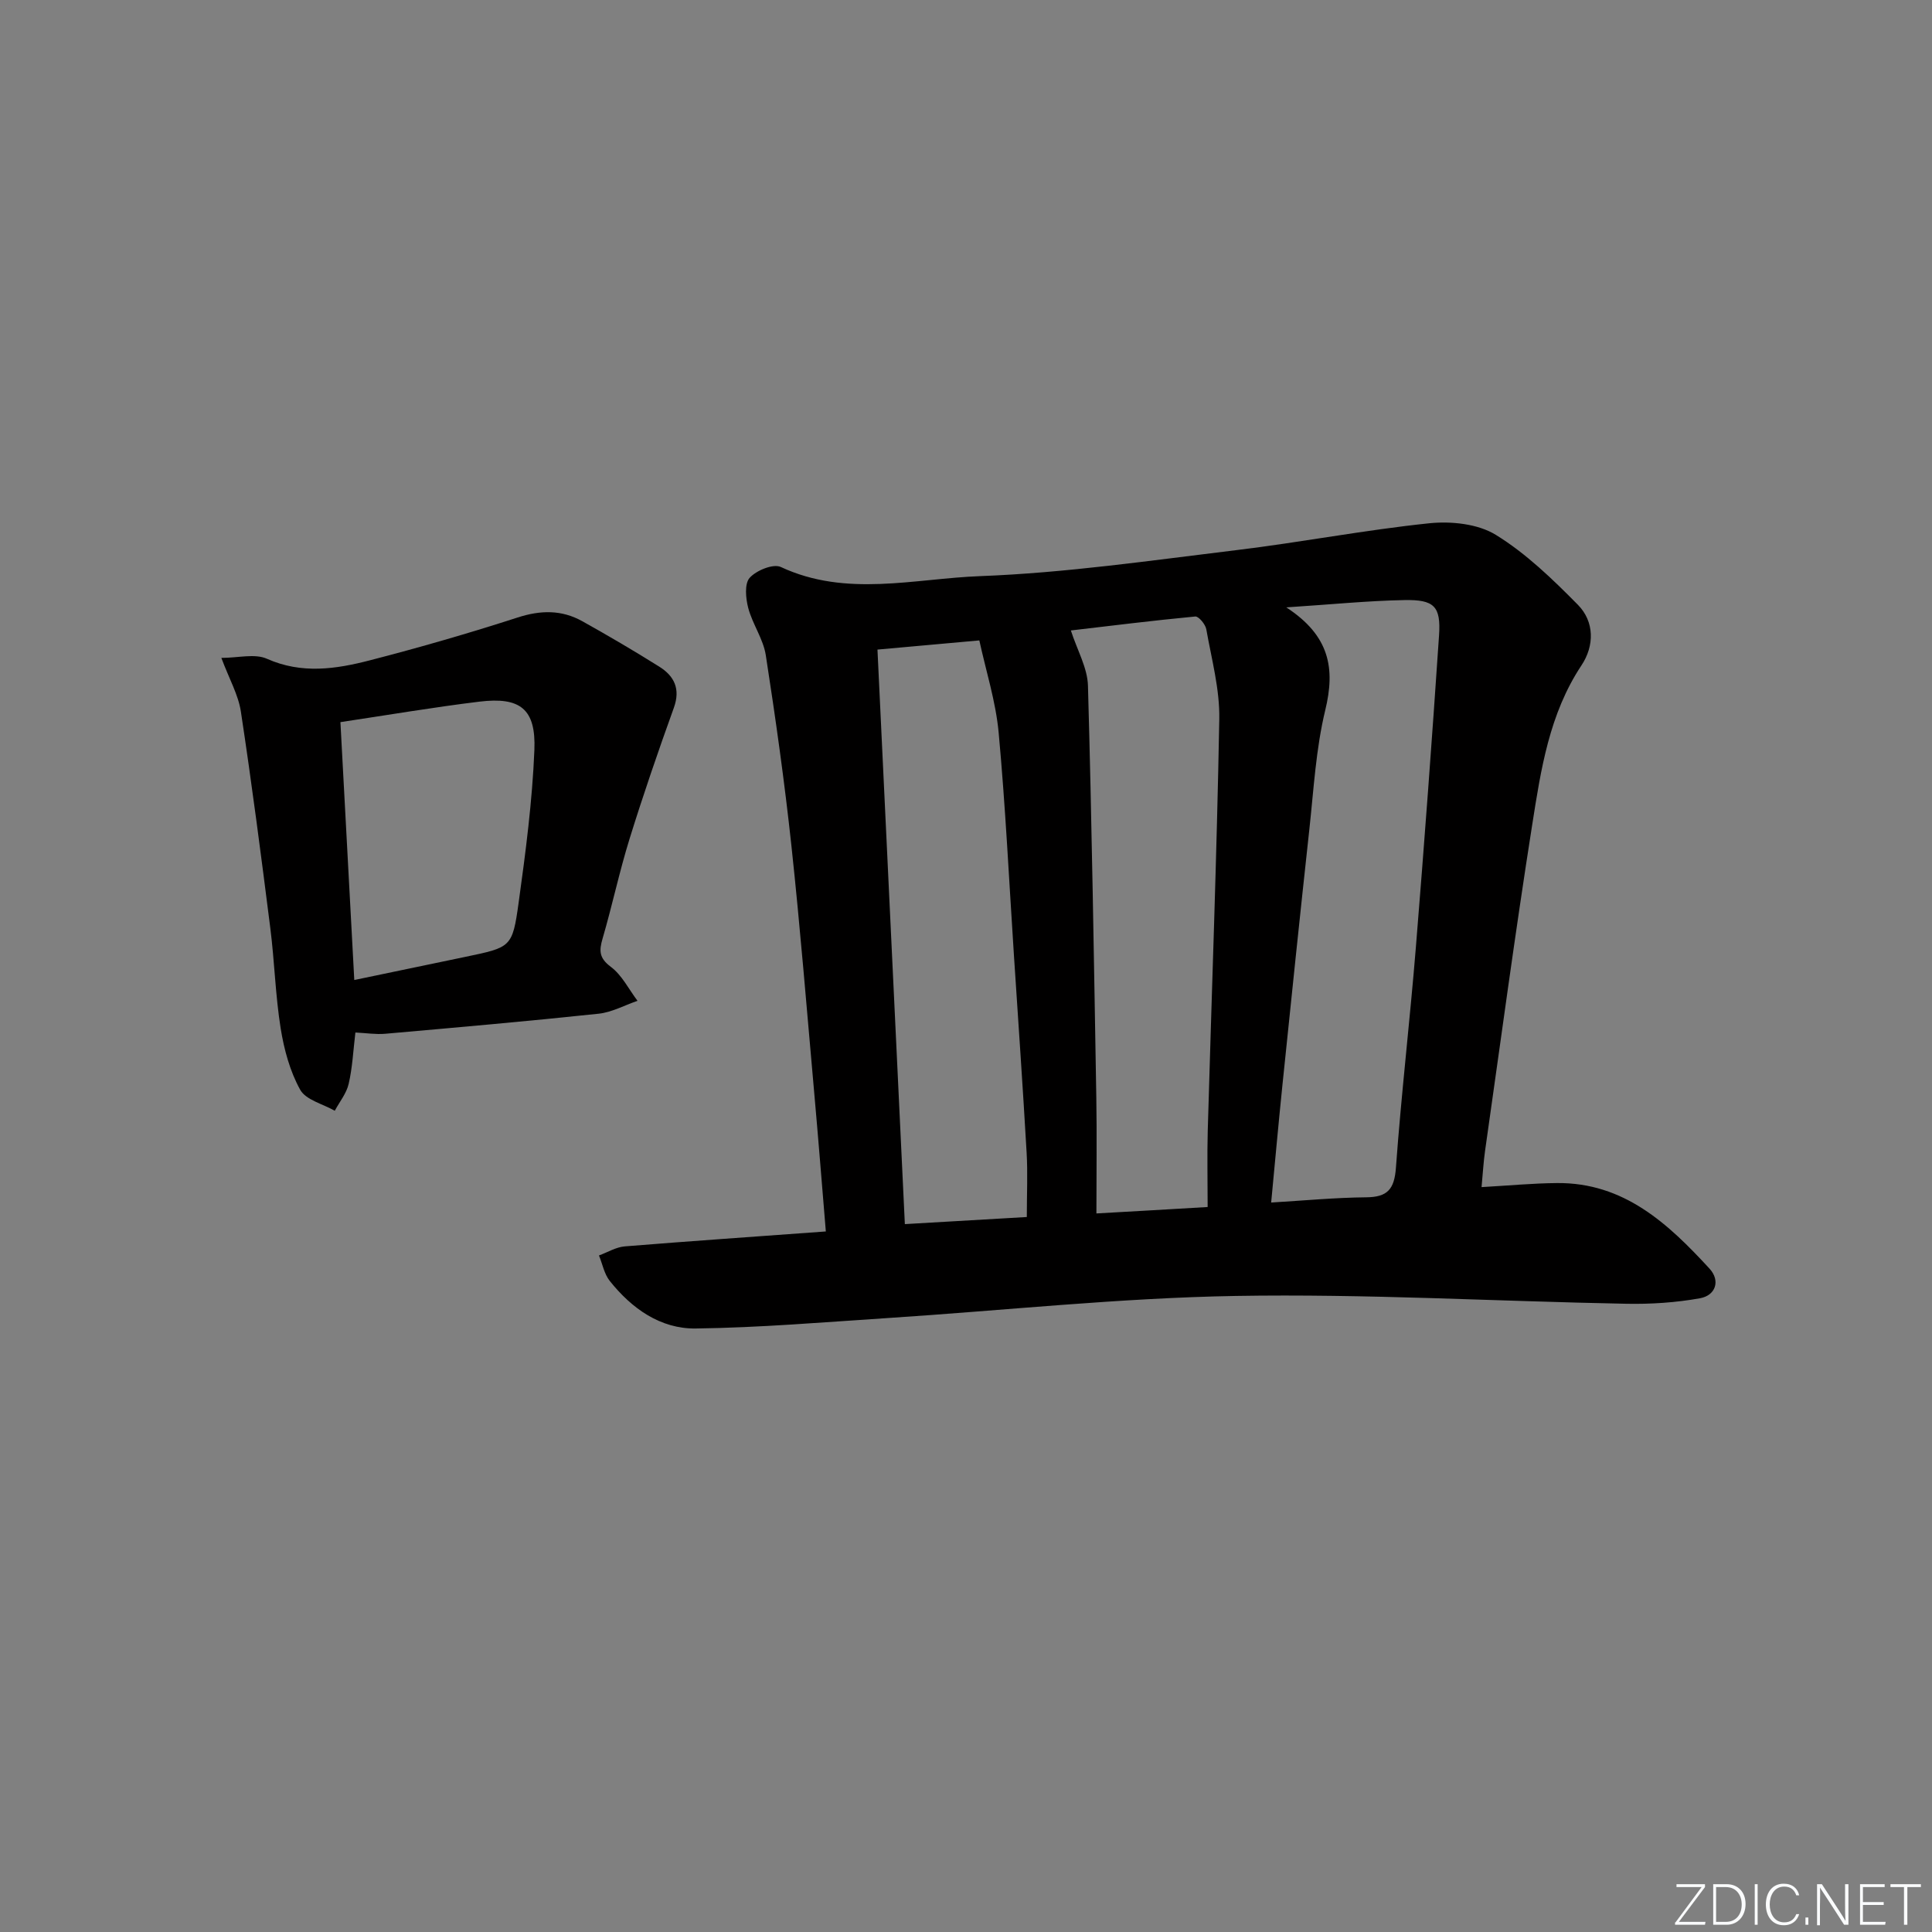 <svg enable-background="new 0 0 400 400" viewBox="0 0 400 400" xmlns="http://www.w3.org/2000/svg"><rect x="0" y="0" width="400" height="400" fill="#808080" stroke="none"/><g fill="#fafbfc"><path d="m346.9 398 5.4-7.3h-5.2v-.6h5.9v.6l-5.4 7.2h5.5l-.1.6h-6.2v-.5z"/><path d="m354.7 390.1h2.8c2.3 0 3.9 1.6 3.9 4.1s-1.6 4.3-3.9 4.3h-2.8zm.6 7.8h2c2.2 0 3.3-1.6 3.3-3.6 0-1.8-1-3.6-3.3-3.6h-2z"/><path d="m363.9 390.1v8.4h-.6v-8.4z"/><path d="m372.5 396.3c-.4 1.3-1.4 2.3-3.2 2.3-2.4 0-3.7-1.9-3.7-4.3 0-2.3 1.2-4.3 3.7-4.3 1.8 0 2.9 1 3.2 2.4h-.6c-.4-1.1-1.1-1.8-2.5-1.8-2.1 0-3 1.9-3 3.7s.9 3.7 3 3.7c1.4 0 2.1-.7 2.5-1.7z"/><path d="m373.8 398.5v-1.5h.6v1.5z"/><path d="m376.2 398.5v-8.4h1c1.3 2 4.4 6.7 4.9 7.6-.1-1.2-.1-2.4-.1-3.8v-3.8h.7v8.4h-.9c-1.2-1.9-4.4-6.8-5-7.7.1 1.1 0 2.3 0 3.9v3.9h-.6z"/><path d="m390 394.4h-4.3v3.5h4.7l-.1.6h-5.2v-8.4h5.1v.6h-4.5v3.1h4.3z"/><path d="m394.2 390.7h-2.8v-.6h6.3v.6h-2.8v7.8h-.7z"/></g><path d="m170.98 254.96c-.83-9.99-1.57-19.39-2.41-28.77-1.52-17.04-2.89-34.11-4.72-51.12-1.42-13.18-3.27-26.32-5.3-39.42-.52-3.35-2.74-6.41-3.63-9.75-.53-2.01-.81-5.04.29-6.27 1.38-1.54 4.89-2.97 6.45-2.24 13.56 6.33 27.62 2.4 41.3 1.89 17.71-.67 35.36-3.25 53-5.38 13.34-1.61 26.57-4.17 39.93-5.56 4.54-.47 10.08.1 13.81 2.4 6.27 3.86 11.76 9.18 16.98 14.47 3.46 3.51 3.44 8.49.75 12.54-6.68 10.06-8.41 21.61-10.21 33.05-3.54 22.46-6.55 45-9.76 67.51-.32 2.28-.45 4.58-.72 7.47 5.49-.31 10.57-.8 15.65-.84 13.83-.12 22.99 8.41 31.54 17.71 2.32 2.52 1.26 5.56-1.96 6.14-5 .9-10.18 1.24-15.27 1.14-26.95-.51-53.91-2.08-80.84-1.62-24.06.41-48.08 3.02-72.12 4.58-13.23.86-26.46 1.99-39.71 2.16-7.31.09-13.24-4.14-17.78-9.84-1.15-1.44-1.51-3.5-2.24-5.28 1.78-.65 3.52-1.73 5.34-1.88 13.58-1.1 27.18-2.03 41.63-3.09zm79.05-5.06c0-5.55-.12-10.67.02-15.78.81-28.42 1.88-56.83 2.39-85.25.11-6.18-1.6-12.42-2.69-18.59-.18-1.02-1.58-2.7-2.28-2.64-8.84.84-17.66 1.94-25.76 2.89 1.33 4.11 3.44 7.75 3.54 11.43.8 28.43 1.24 56.88 1.73 85.32.13 7.75.02 15.51.02 23.95 8.12-.45 15.19-.87 23.03-1.33zm16.28-124.15c9.03 5.88 10.16 12.68 8.07 21.28-1.94 8.01-2.39 16.41-3.29 24.65-1.93 17.66-3.76 35.33-5.58 53-.81 7.88-1.52 15.78-2.33 24.29 6.85-.41 13.27-1.02 19.68-1.08 4.4-.04 5.82-1.66 6.15-6.1 1.11-15.24 2.89-30.42 4.13-45.65 1.75-21.52 3.35-43.06 4.8-64.61.4-6.01-1-7.41-7.19-7.29-7.59.14-15.16.91-24.44 1.51zm-84.64 8.74c1.89 39.63 3.77 79.15 5.67 118.95 8.79-.51 17-.99 25.25-1.47 0-4.77.21-9.07-.04-13.33-.78-13.59-1.73-27.17-2.62-40.75-1.01-15.41-1.75-30.84-3.17-46.22-.6-6.45-2.63-12.77-4-19.08-7.46.67-13.86 1.25-21.09 1.9z" fill="#010000"/><path d="m73.58 213.77c-.45 3.76-.61 7.26-1.39 10.62-.45 1.98-1.89 3.73-2.88 5.58-2.46-1.41-5.98-2.23-7.16-4.35-2.12-3.82-3.34-8.34-4.04-12.7-1.1-6.87-1.27-13.89-2.15-20.8-1.89-14.95-3.83-29.9-6.09-44.8-.53-3.48-2.41-6.74-4.04-11.11 3.5 0 6.92-.94 9.43.18 7.22 3.21 14.3 2.14 21.33.32 10.27-2.65 20.48-5.6 30.57-8.86 4.77-1.55 9.15-1.62 13.44.79 5.37 3 10.68 6.11 15.89 9.38 3.1 1.94 4.43 4.6 3.03 8.5-3.24 8.99-6.35 18.04-9.18 27.16-2.11 6.8-3.58 13.79-5.58 20.63-.74 2.53-.73 4.04 1.7 5.86 2.31 1.72 3.72 4.64 5.53 7.04-2.69.92-5.32 2.38-8.07 2.67-14.7 1.56-29.43 2.85-44.16 4.15-1.95.17-3.94-.15-6.18-.26zm-.23-10.87c8.18-1.7 15.61-3.24 23.03-4.8 9.41-1.97 9.71-1.93 10.99-11.16 1.46-10.51 2.84-21.09 3.27-31.68.34-8.5-2.95-11.02-11.4-9.99-9.5 1.16-18.95 2.77-28.76 4.24.94 17.65 1.89 35.16 2.87 53.39z" fill="#010000"/></svg>